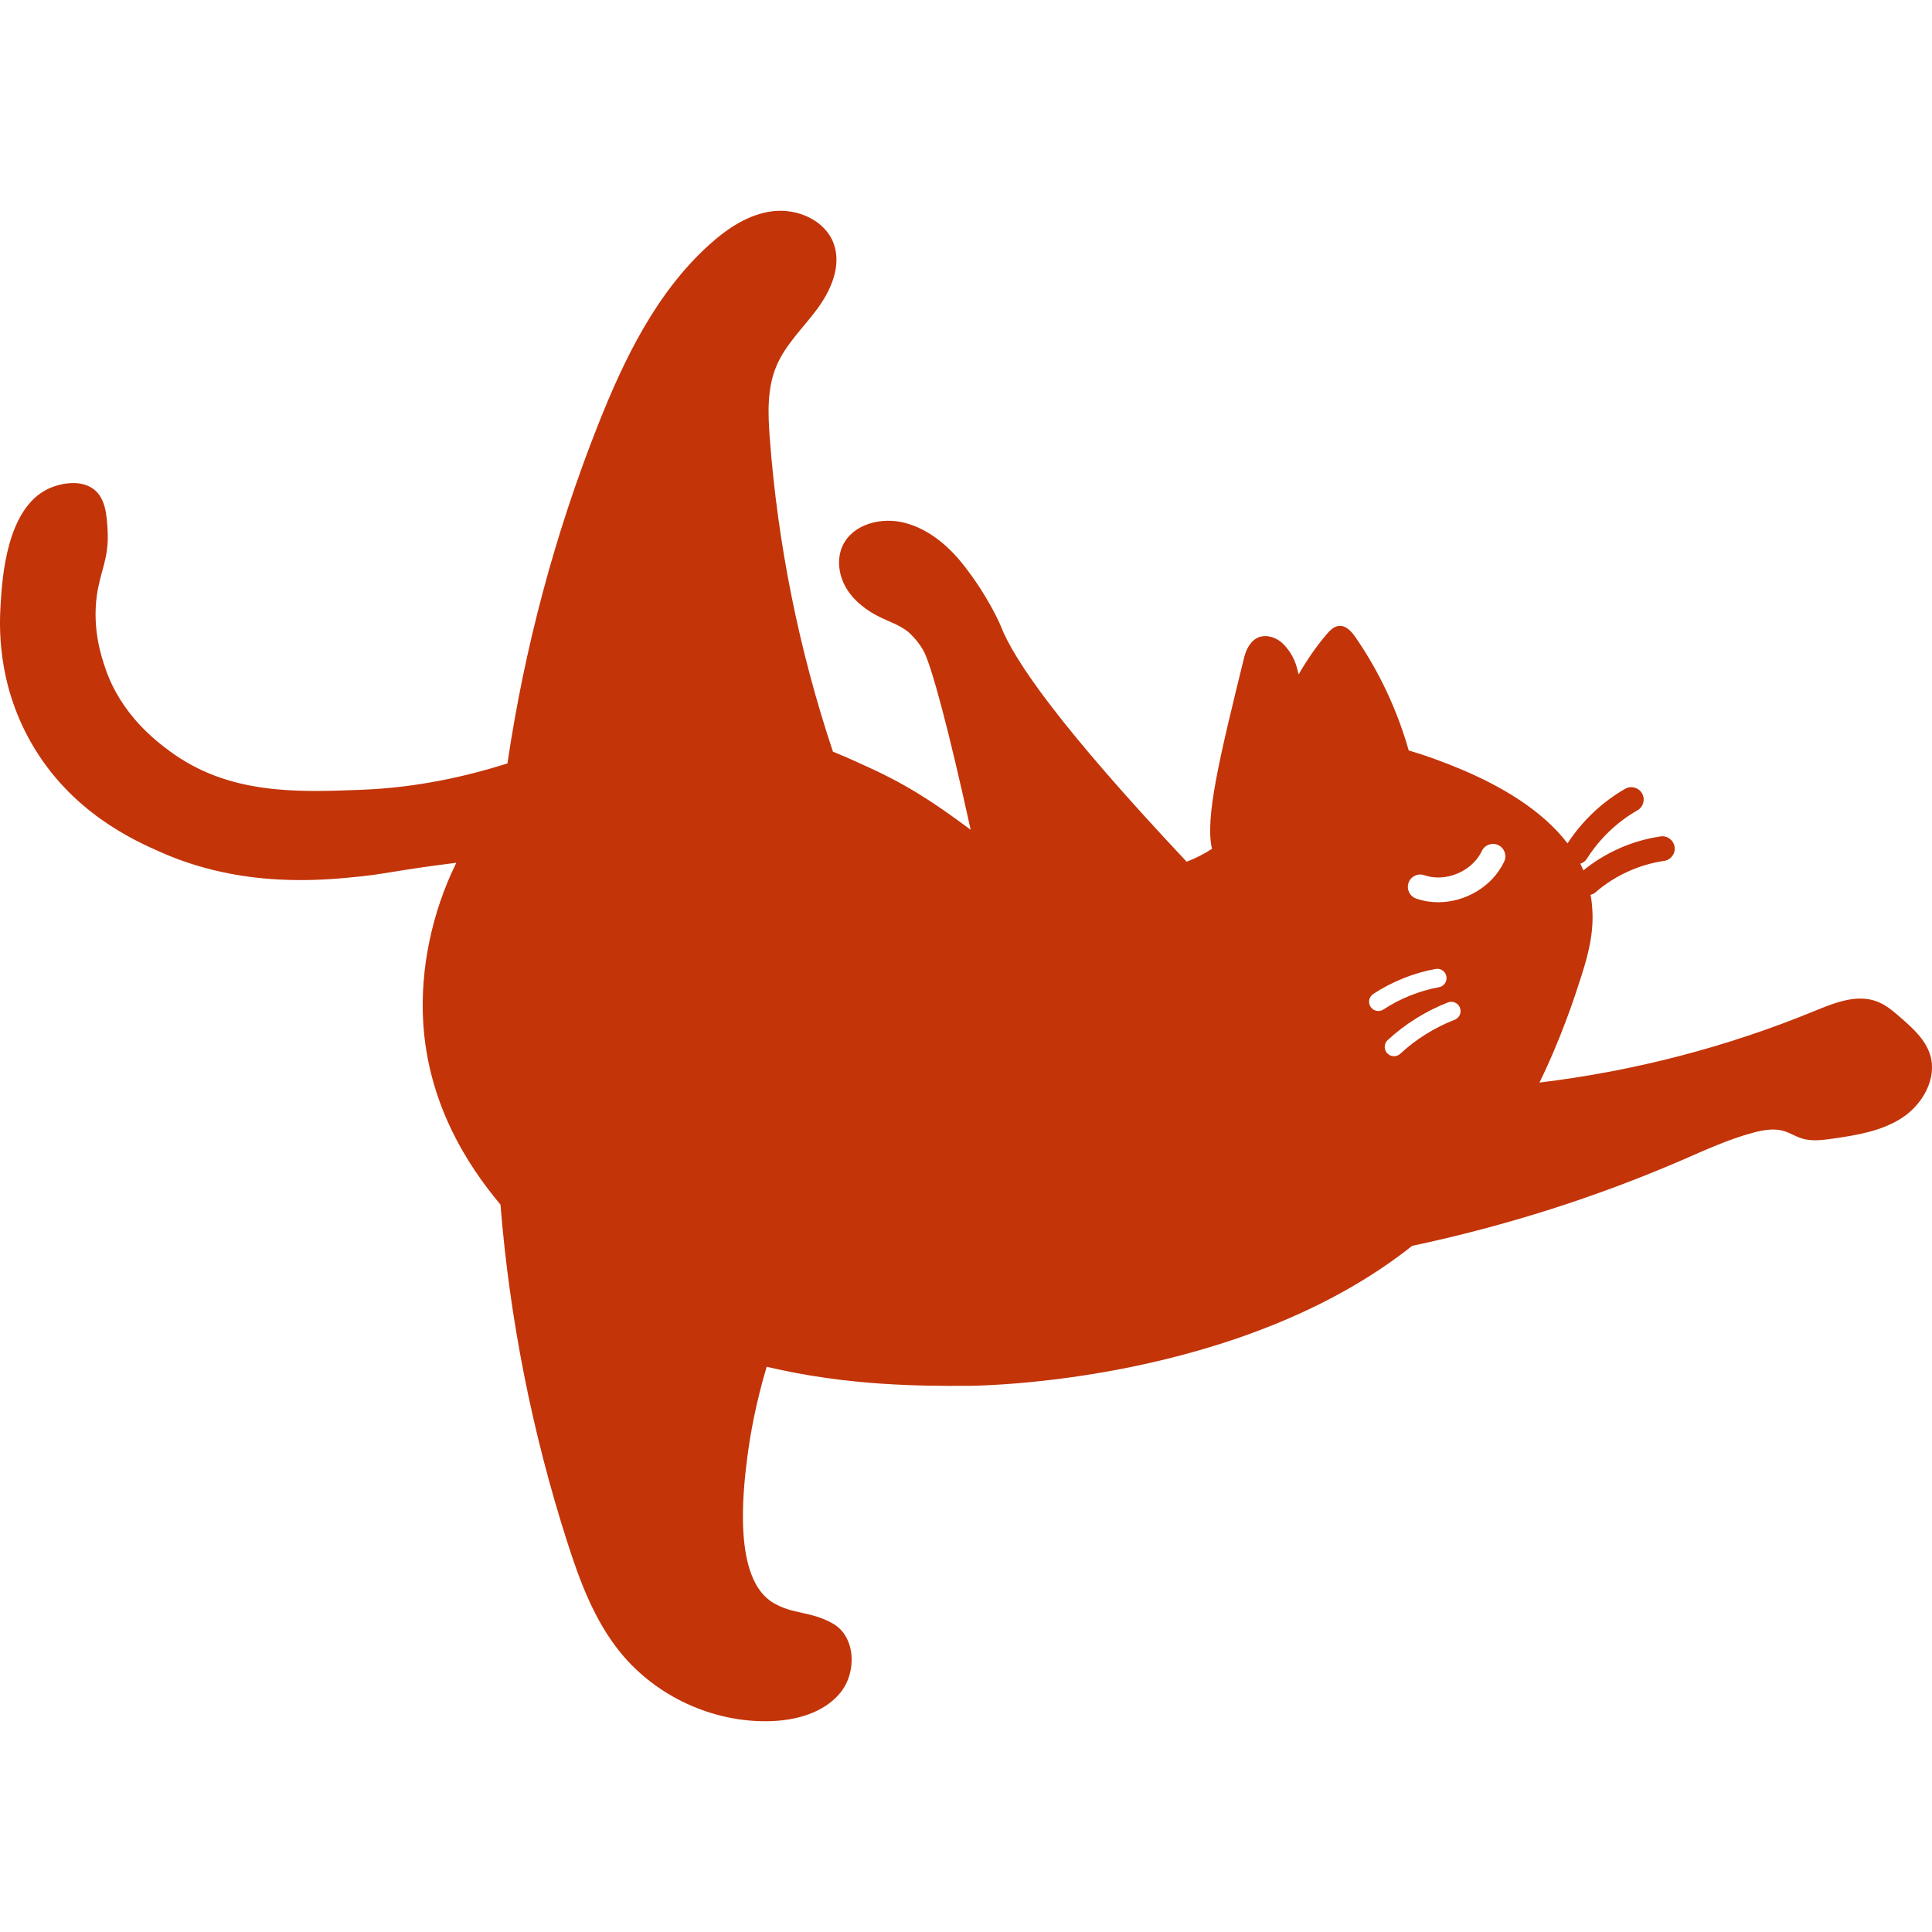 <svg width="55" height="55" viewBox="0 0 55 55" fill="none" xmlns="http://www.w3.org/2000/svg">
<g clip-path="url(#clip0_28287_122)">
<path d="M0.883 21.137C2.017 23.128 3.824 23.927 4.583 24.263C6.931 25.301 9.215 25.06 10.274 24.949C11.031 24.869 11.367 24.762 12.99 24.562C12.291 25.982 11.96 27.589 12.047 29.089C12.182 31.414 13.294 33.156 14.247 34.292C14.51 37.55 15.148 40.777 16.146 43.89C16.503 45.007 16.92 46.132 17.66 47.041C18.677 48.292 20.288 49.036 21.898 48.999C22.649 48.981 23.45 48.769 23.925 48.186C24.399 47.603 24.362 46.587 23.707 46.218C23.067 45.858 22.58 45.966 22.013 45.629C20.861 44.947 21.152 42.451 21.272 41.502C21.357 40.836 21.515 39.954 21.825 38.909C24.16 39.463 26.295 39.457 27.547 39.452C28.037 39.45 35.331 39.333 40.203 35.466C42.835 34.908 45.413 34.094 47.883 33.026C48.545 32.739 49.204 32.434 49.901 32.247C50.192 32.169 50.502 32.112 50.79 32.2C50.961 32.252 51.114 32.351 51.284 32.406C51.569 32.498 51.878 32.457 52.174 32.415C52.864 32.315 53.576 32.2 54.157 31.816C54.738 31.431 55.151 30.7 54.948 30.033C54.815 29.596 54.454 29.272 54.11 28.972C53.904 28.792 53.693 28.609 53.438 28.512C52.865 28.291 52.231 28.545 51.663 28.778C49.159 29.808 46.514 30.493 43.826 30.818C44.464 29.508 44.839 28.345 45.016 27.794C45.319 26.853 45.392 26.268 45.3 25.585C45.295 25.547 45.286 25.512 45.279 25.474C45.33 25.461 45.378 25.44 45.42 25.403C45.967 24.928 46.657 24.612 47.374 24.508C47.567 24.48 47.7 24.301 47.672 24.109C47.644 23.916 47.465 23.783 47.273 23.811C46.469 23.928 45.705 24.267 45.074 24.778C45.047 24.714 45.02 24.65 44.989 24.588C45.062 24.563 45.13 24.518 45.175 24.447C45.533 23.88 46.033 23.4 46.615 23.068C46.784 22.971 46.842 22.756 46.746 22.587C46.649 22.418 46.434 22.359 46.265 22.456C45.605 22.834 45.041 23.372 44.624 24.009C43.899 23.057 42.716 22.37 41.576 21.893C41.096 21.692 40.604 21.51 40.103 21.363C39.778 20.22 39.269 19.129 38.595 18.151C38.479 17.982 38.319 17.798 38.116 17.818C37.972 17.832 37.861 17.946 37.767 18.056C37.462 18.413 37.202 18.797 36.97 19.199C36.953 19.138 36.936 19.077 36.92 19.01C36.889 18.883 36.78 18.568 36.512 18.316C36.316 18.13 36.003 18.038 35.769 18.172C35.538 18.306 35.45 18.588 35.415 18.729C34.721 21.558 34.297 23.289 34.503 24.164C34.282 24.309 34.039 24.431 33.782 24.532C30.198 20.719 28.87 18.808 28.487 17.815C28.46 17.746 28.108 16.937 27.405 16.054C26.975 15.514 26.413 15.051 25.745 14.881C25.088 14.713 24.275 14.919 23.989 15.534C23.807 15.924 23.879 16.401 24.106 16.767C24.332 17.133 24.694 17.398 25.082 17.584C25.349 17.711 25.636 17.808 25.864 17.996C25.864 17.996 26.101 18.197 26.281 18.509C26.512 18.908 27.021 20.829 27.633 23.622C26.918 23.096 26.101 22.484 24.861 21.906C24.572 21.771 24.178 21.589 23.712 21.398C22.747 18.508 22.14 15.499 21.913 12.461C21.862 11.777 21.835 11.065 22.098 10.432C22.355 9.813 22.861 9.339 23.261 8.8C23.66 8.262 23.964 7.56 23.732 6.931C23.489 6.273 22.709 5.932 22.012 6.011C21.316 6.091 20.702 6.504 20.183 6.974C18.68 8.336 17.766 10.222 17.02 12.108C15.796 15.203 14.933 18.44 14.446 21.733C13.298 22.096 11.885 22.422 10.301 22.483C8.468 22.555 6.511 22.631 4.823 21.377C4.459 21.106 3.45 20.357 2.997 19.02C2.889 18.7 2.624 17.918 2.757 16.952C2.857 16.232 3.109 15.907 3.063 15.089C3.038 14.657 3.005 14.178 2.661 13.922C2.285 13.642 1.712 13.757 1.376 13.914C0.185 14.471 0.063 16.46 0.018 17.193C-0.018 17.783 -0.096 19.417 0.883 21.137ZM42.041 25.376C41.712 25.574 41.331 25.685 40.943 25.685C40.733 25.685 40.52 25.652 40.315 25.58C40.131 25.516 40.034 25.315 40.099 25.131C40.163 24.947 40.364 24.851 40.547 24.915C40.673 24.959 40.806 24.98 40.943 24.98C41.195 24.981 41.457 24.906 41.678 24.772C41.901 24.638 42.08 24.449 42.184 24.227C42.267 24.051 42.476 23.975 42.652 24.058C42.828 24.141 42.904 24.351 42.821 24.527C42.65 24.89 42.37 25.178 42.041 25.376ZM39.505 29.609C40.003 29.149 40.588 28.784 41.221 28.537C41.357 28.485 41.51 28.552 41.562 28.688C41.615 28.824 41.548 28.977 41.412 29.03C40.841 29.252 40.312 29.582 39.863 29.998C39.755 30.097 39.589 30.09 39.49 29.983C39.391 29.876 39.397 29.708 39.505 29.609ZM39.094 28.297V28.296C39.63 27.944 40.237 27.7 40.869 27.584C41.012 27.558 41.15 27.653 41.176 27.796C41.202 27.94 41.108 28.078 40.964 28.104C40.403 28.207 39.861 28.425 39.383 28.738C39.261 28.818 39.098 28.784 39.018 28.662C38.938 28.54 38.972 28.377 39.094 28.297Z" fill="#C33409"/>
</g>
<defs>
<clipPath id="clip0_28287_122">
<rect width="55" height="55" fill="white"/>
</clipPath>
</defs>
</svg>
